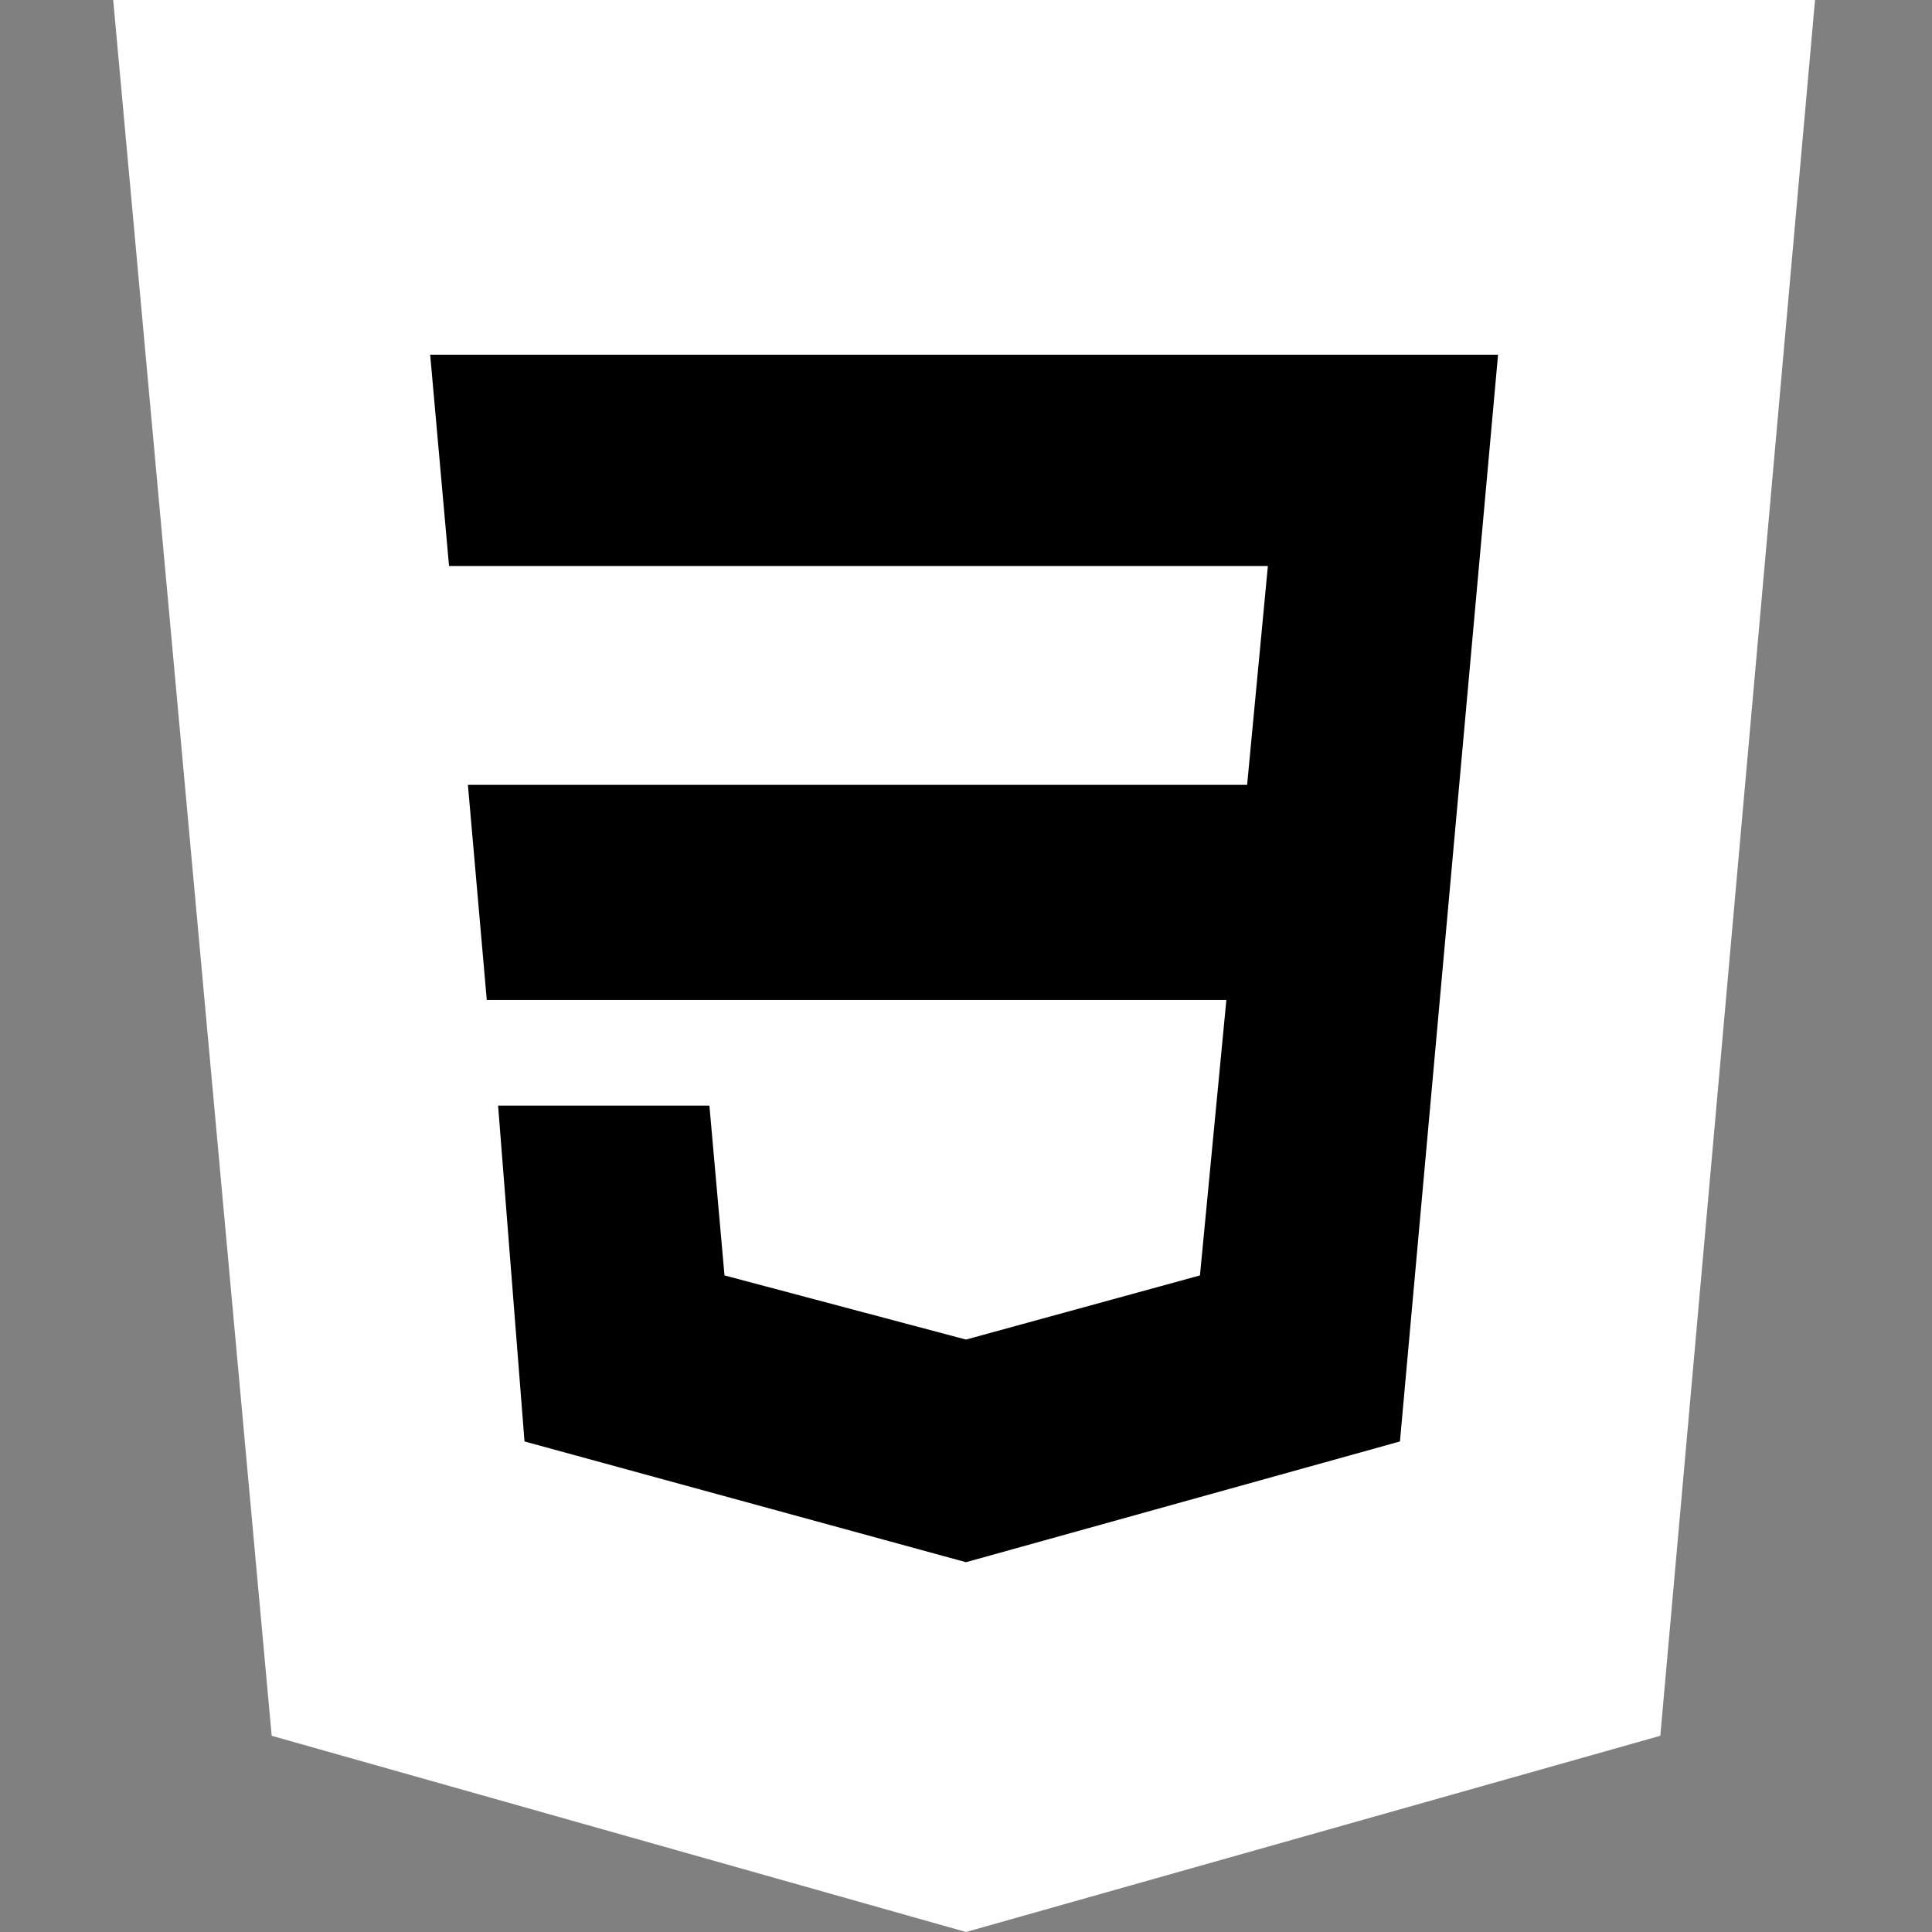 <?xml version="1.0" encoding="utf-8"?><!-- Uploaded to: SVG Repo, www.svgrepo.com, Generator: SVG Repo Mixer Tools -->
<svg height="800px" width="800px" xmlns="http://www.w3.org/2000/svg"
aria-label="CSS3" role="img"
viewBox="0 0 512 512"><rect x="0" y="0" width="512" height="512" fill="#808080" stroke="none"/><path fill="white"
d="M72 460L30 0h451l-41 460-184 52"/><path fill="white"
d="M256 37V472l149-41 35-394"/><path fill="black"
d="m114 94h142v56H119m5 58h132v57H129m3 28h56l4 45 64 17v59L139 382"/><path fill="black"
d="m256 208v57h69l-7 73-62 17v59l115-32 26-288H256v56h80l-5.5 58Z"/></svg>